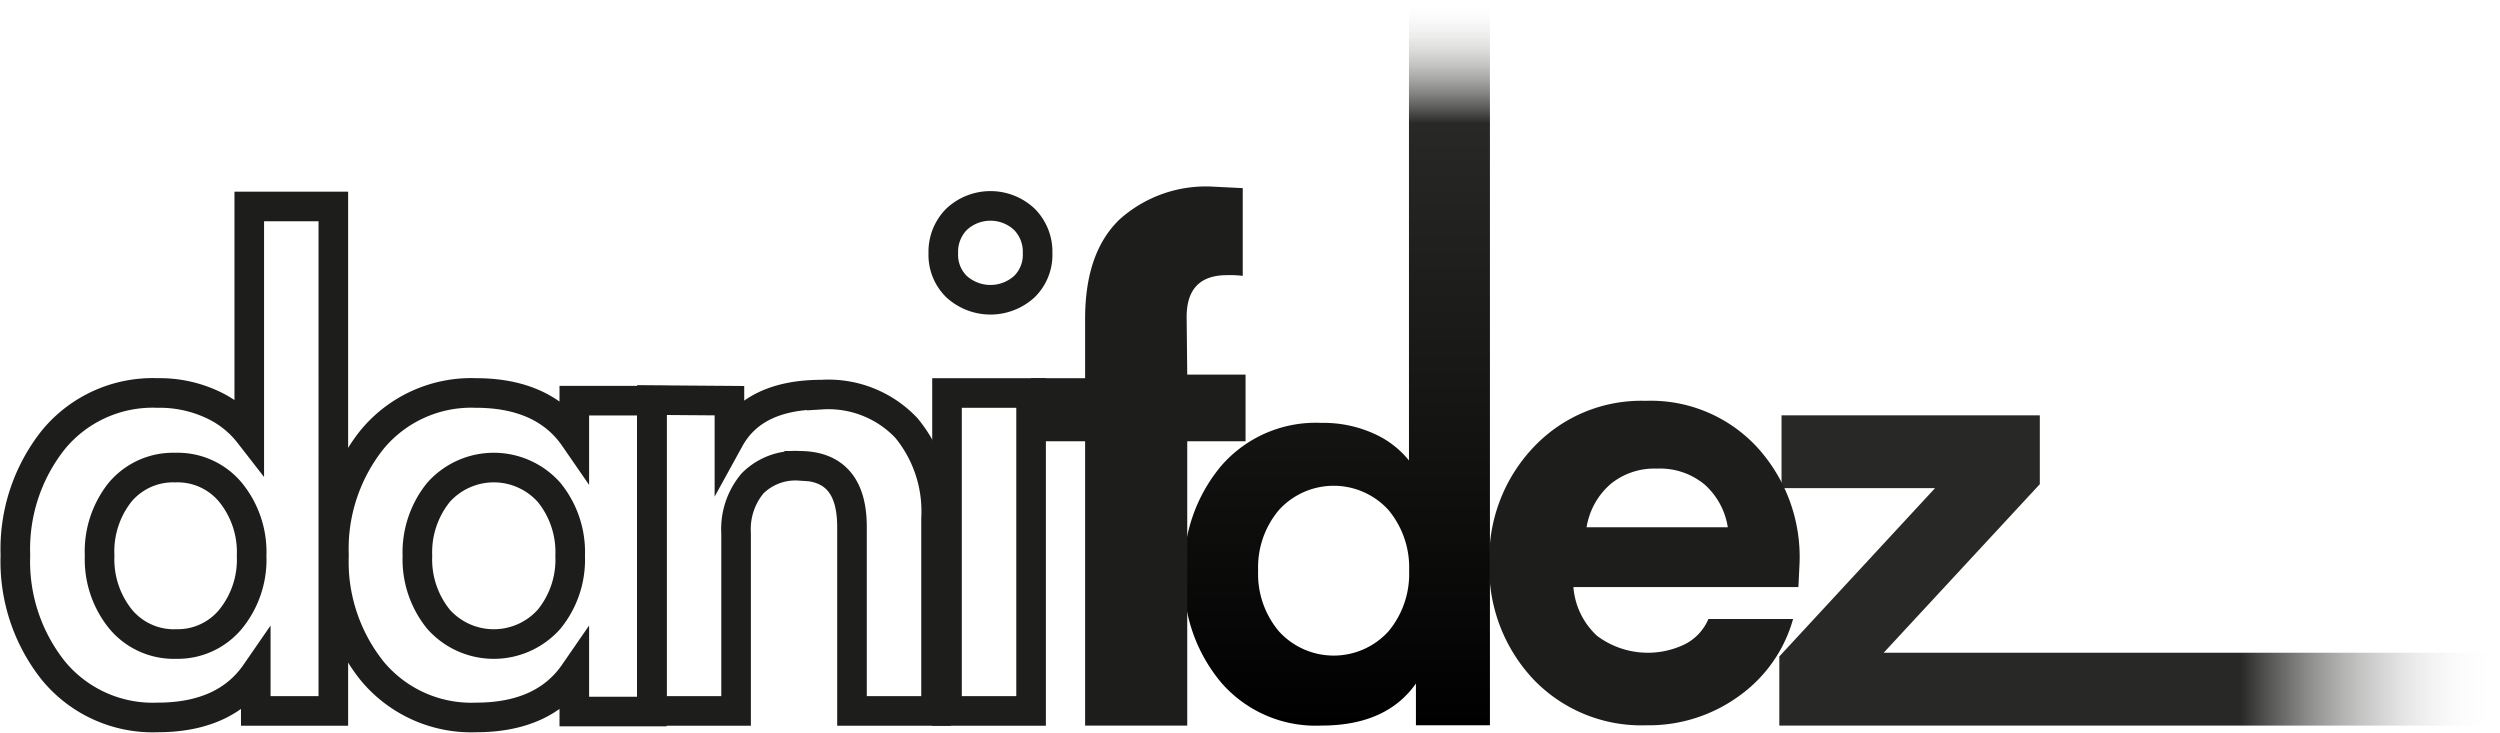 <svg id="Capa_1" data-name="Capa 1" xmlns="http://www.w3.org/2000/svg" xmlns:xlink="http://www.w3.org/1999/xlink" viewBox="0 0 168.9 49.51"><defs><style>.cls-1{fill:url(#Degradado_sin_nombre_18);}.cls-2{fill:#1d1d1b;}.cls-3{fill:url(#Degradado_sin_nombre_12);}.cls-4{fill:none;stroke:#1d1d1b;stroke-miterlimit:10;stroke-width:2px;}</style><linearGradient id="Degradado_sin_nombre_18" x1="123.48" y1="43.88" x2="172.18" y2="43.88" gradientUnits="userSpaceOnUse"><stop offset="0.64" stop-color="#282826"/><stop offset="0.99" stop-color="#fff" stop-opacity="0"/></linearGradient><linearGradient id="Degradado_sin_nombre_12" x1="93.58" y1="5.34" x2="93.58" y2="54.36" gradientUnits="userSpaceOnUse"><stop offset="0" stop-color="#fff" stop-opacity="0"/><stop offset="0.17" stop-color="#282826"/><stop offset="1"/></linearGradient></defs><title>Logo</title><path class="cls-1" d="M141.08,38.05,130.53,49.44h41.65v4.92h-48.7V49.69L134,38.32H123.63V33.4h17.45Z" transform="translate(-3.27 -5.34)"/><path class="cls-2" d="M124.77,45h-15.2a5,5,0,0,0,1.6,3.3,5.73,5.73,0,0,0,5.94.56,3.39,3.39,0,0,0,1.58-1.7h5.72a9.52,9.52,0,0,1-3.62,5.18,10.37,10.37,0,0,1-6.3,2,10.09,10.09,0,0,1-7.6-3.08,11,11,0,0,1-3-7.92,10.9,10.9,0,0,1,3-7.8,10,10,0,0,1,7.56-3.12,9.78,9.78,0,0,1,7.5,3.1,11,11,0,0,1,2.9,7.82Zm-9.55-8a4.66,4.66,0,0,0-3.16,1.06,4.9,4.9,0,0,0-1.6,2.9H120a4.87,4.87,0,0,0-1.56-2.88A4.71,4.71,0,0,0,115.22,37Z" transform="translate(-3.27 -5.34)"/><path class="cls-3" d="M98.46,36.45V5.34h5.47v49h-5V51.52c-1.34,1.9-3.47,2.84-6.39,2.84a8.45,8.45,0,0,1-6.77-2.91,10.82,10.82,0,0,1-2.51-7.31,10.83,10.83,0,0,1,2.51-7.32,8.45,8.45,0,0,1,6.77-2.91,8.27,8.27,0,0,1,3.56.73A6.34,6.34,0,0,1,98.46,36.45ZM97.07,48a6.05,6.05,0,0,0,1.4-4.1,6.06,6.06,0,0,0-1.4-4.11,5,5,0,0,0-7.39,0,6,6,0,0,0-1.41,4.11A6,6,0,0,0,89.68,48a5,5,0,0,0,7.39,0Z" transform="translate(-3.27 -5.34)"/><path class="cls-4" d="M67.25,53.37V31.89h5.68V53.37Z" transform="translate(-3.27 -5.34)"/><path class="cls-4" d="M52.55,32.41V35c1.1-2,3.18-3,6.24-3a7.25,7.25,0,0,1,5.72,2.26,8.85,8.85,0,0,1,2,6.1V53.37H60.83V40.93c0-2.74-1.18-4.12-3.56-4.12A4.09,4.09,0,0,0,54.11,38,4.8,4.8,0,0,0,53,41.37v12H47.31v-21Z" transform="translate(-3.27 -5.34)"/><path class="cls-4" d="M42.07,32.41h5.24v21H42.07V50.81c-1.38,2-3.6,3-6.64,3a8.69,8.69,0,0,1-7-3.12,11.84,11.84,0,0,1-2.6-7.84,11.86,11.86,0,0,1,2.6-7.84,8.69,8.69,0,0,1,7-3.12c3,0,5.26,1,6.64,3Zm-1.7,14.76a6.37,6.37,0,0,0,1.42-4.28,6.39,6.39,0,0,0-1.42-4.28,5,5,0,0,0-7.48,0,6.44,6.44,0,0,0-1.42,4.28,6.42,6.42,0,0,0,1.42,4.28,5,5,0,0,0,7.48,0Z" transform="translate(-3.27 -5.34)"/><path class="cls-4" d="M20.11,34.65V19.29h5.68V53.37H20.55V50.81c-1.38,2-3.6,3-6.64,3a8.69,8.69,0,0,1-7-3.12,11.84,11.84,0,0,1-2.6-7.84,11.86,11.86,0,0,1,2.6-7.84,8.69,8.69,0,0,1,7-3.12,8.42,8.42,0,0,1,3.7.78A6.7,6.7,0,0,1,20.11,34.65ZM18.85,47.17a6.37,6.37,0,0,0,1.42-4.28,6.39,6.39,0,0,0-1.42-4.28,4.64,4.64,0,0,0-3.74-1.68,4.67,4.67,0,0,0-3.74,1.68A6.44,6.44,0,0,0,10,42.89a6.42,6.42,0,0,0,1.42,4.28,4.67,4.67,0,0,0,3.74,1.68A4.64,4.64,0,0,0,18.85,47.17Z" transform="translate(-3.27 -5.34)"/><path class="cls-4" d="M72.48,24.7a3.4,3.4,0,0,1-4.59,0A3,3,0,0,1,67,22.44a3.11,3.11,0,0,1,.89-2.28,3.35,3.35,0,0,1,4.59,0,3.11,3.11,0,0,1,.89,2.28A3,3,0,0,1,72.48,24.7Z" transform="translate(-3.27 -5.34)"/><path class="cls-2" d="M83.48,30.65h3.94v4.5H83.48V54.36h-6.9V35.15H72.93V30.89l3.65,0v-4c0-3,.77-5.21,2.31-6.71a8.73,8.73,0,0,1,6.34-2.23l2,.1v5.93a6.56,6.56,0,0,0-1.07-.05c-1.81,0-2.72.94-2.72,2.82Z" transform="translate(-3.27 -5.34)"/></svg>